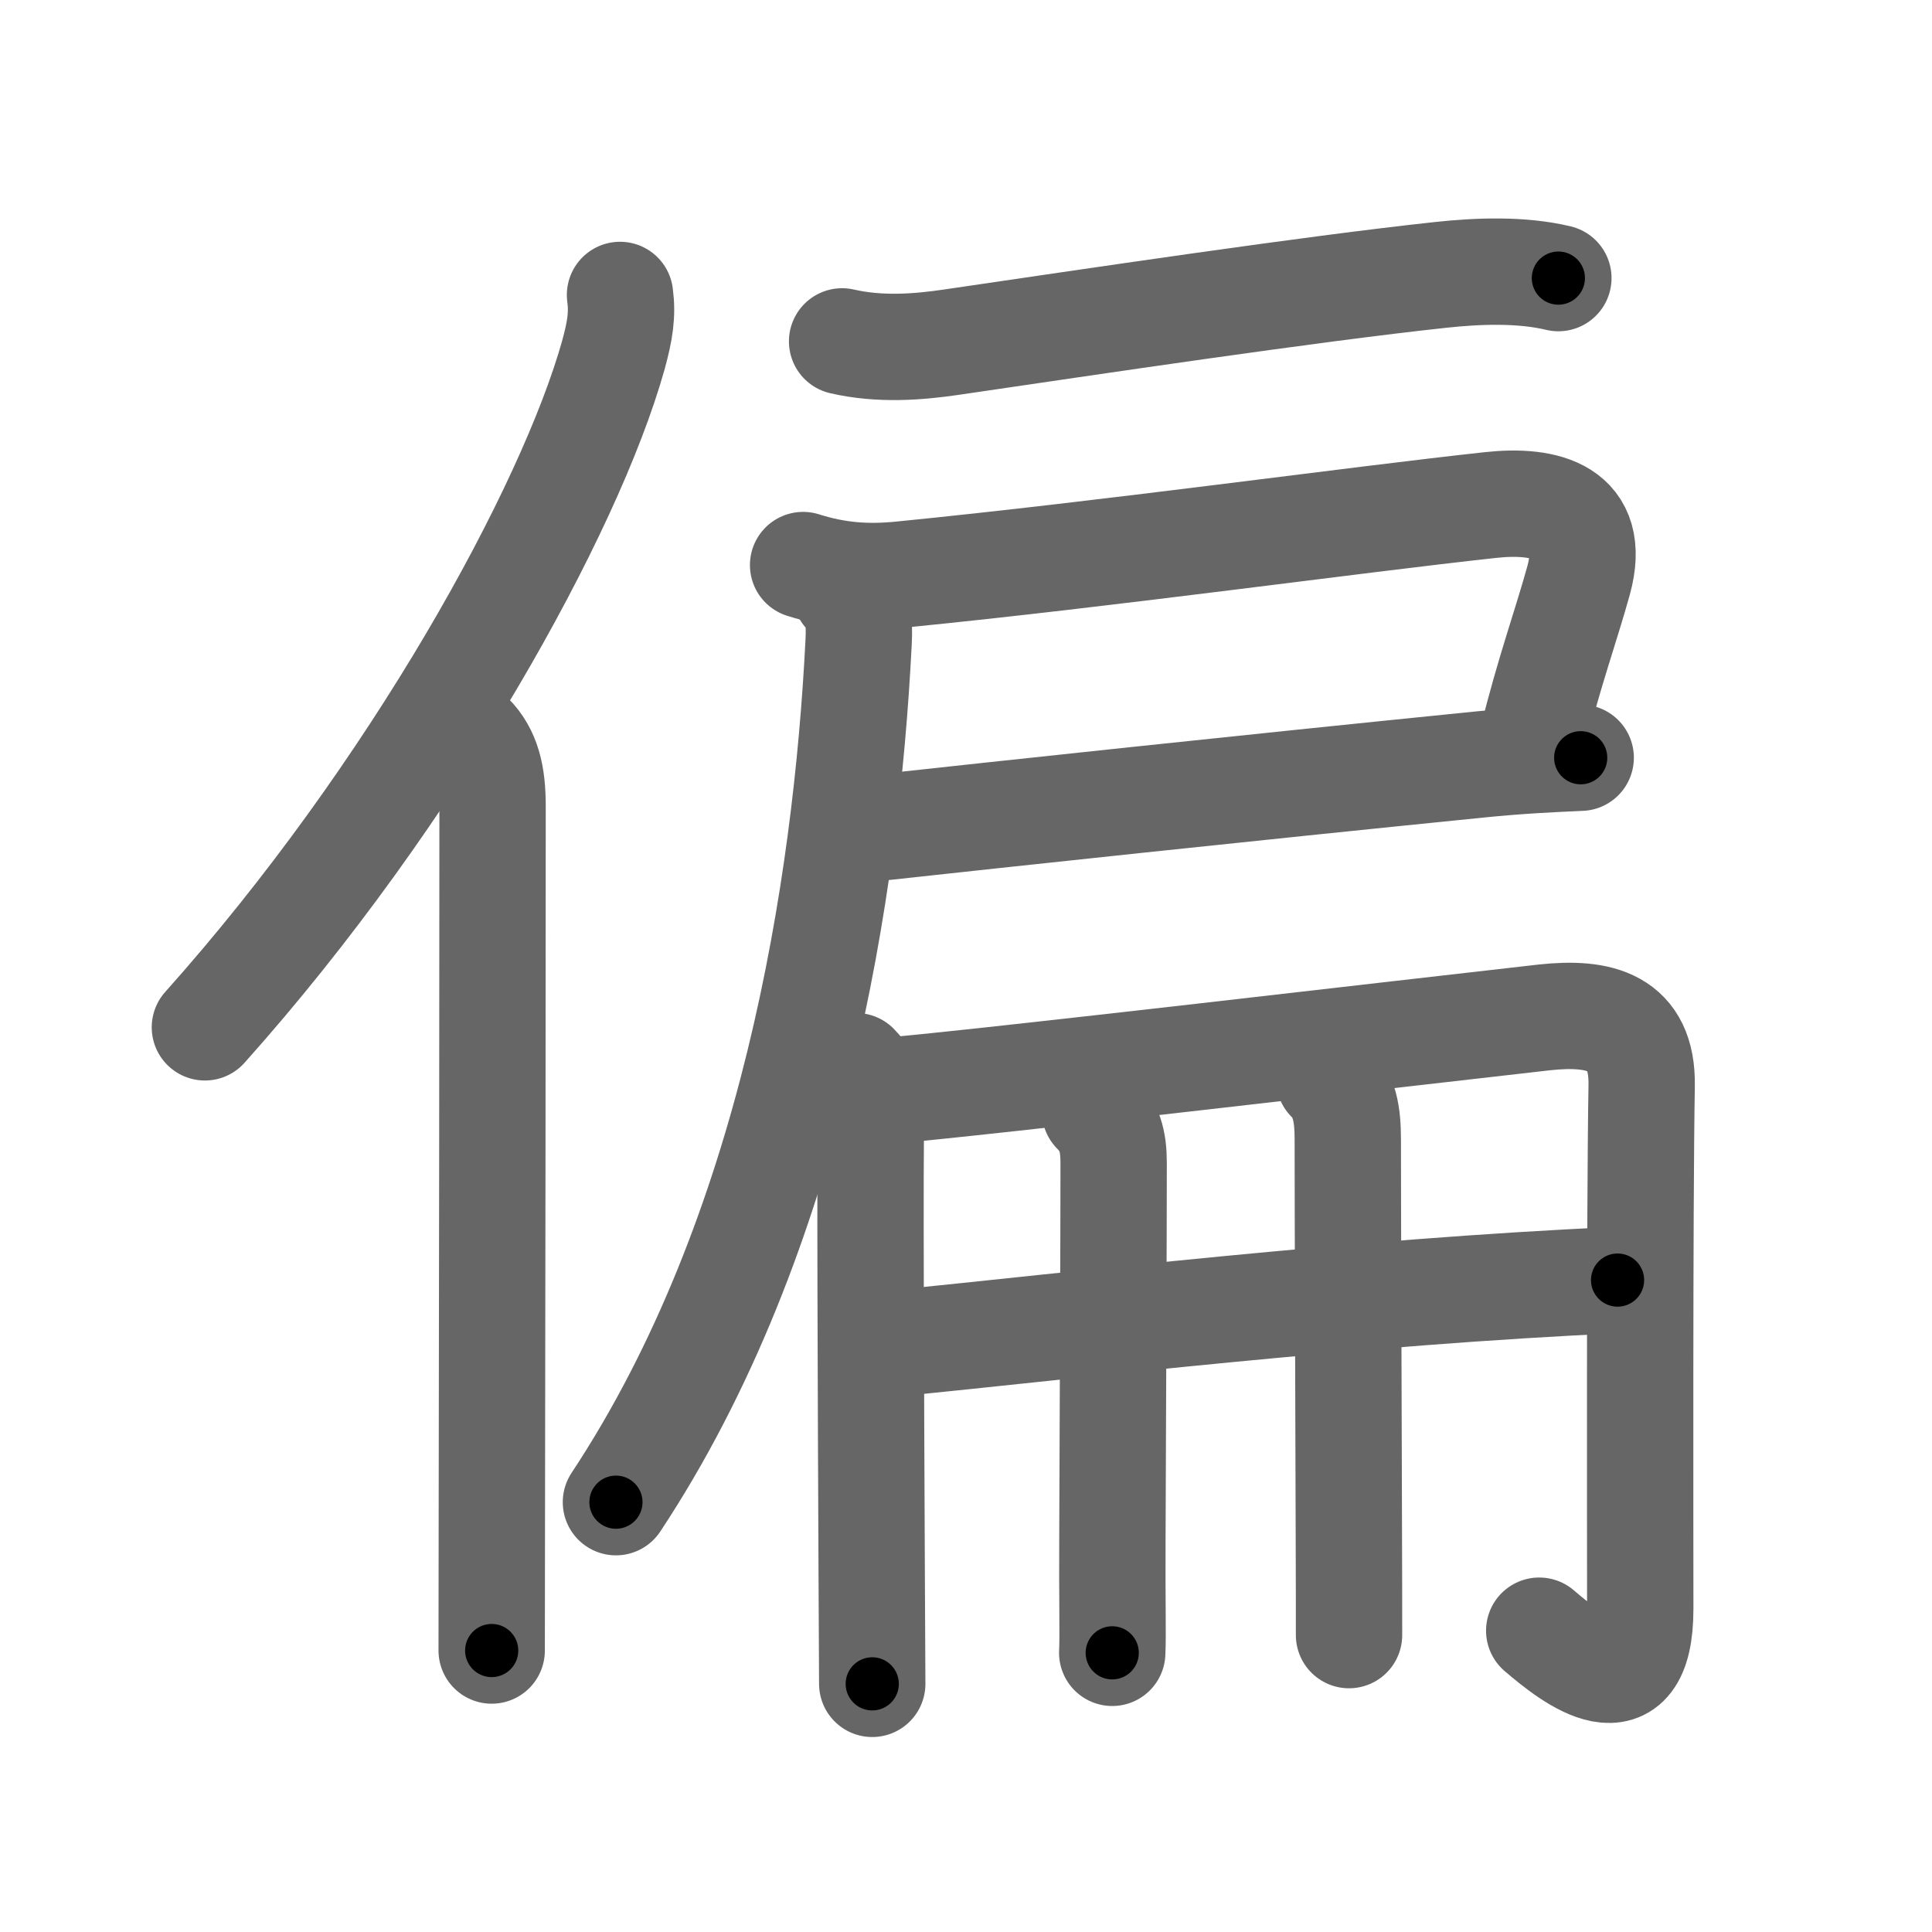 <svg xmlns="http://www.w3.org/2000/svg" viewBox="0 0 109 109" id="504f"><g fill="none" stroke="#666" stroke-width="6" stroke-linecap="round" stroke-linejoin="round"><g><g><path d="M34.98,16.64c0.15,1.12,0,2.03-0.38,3.41c-2.45,8.72-11.23,24.7-23.04,37.91" /><path d="M26.53,41.5c0.98,0.98,1.26,2.25,1.26,3.98c0,10.15-0.02,27.61-0.04,39.52c0,3.37-0.01,6.19-0.01,8.12" /></g><g p4:phon="扁" xmlns:p4="http://kanjivg.tagaini.net"><g><path d="M47.51,19.26c2.12,0.49,4.29,0.32,6.13,0.05c8.12-1.19,20.21-3,27.63-3.8c2.11-0.23,4.58-0.32,6.65,0.18" /><path d="M45.31,31.88c1.89,0.6,3.61,0.73,5.57,0.53c11.69-1.16,25.49-3.08,33.24-3.92c3.07-0.33,6.01,0.37,4.94,4.26c-0.69,2.5-1.69,5.25-2.61,9" /><path d="M49.07,46.75c8.06-0.88,20.81-2.25,34.43-3.62c2.08-0.21,4.01-0.31,5.68-0.38" /><path d="m47.71,33.43c0.74,0.74,0.79,1.66,0.73,2.82C47.75,50,44.75,69.63,34.75,84.75" /></g><g><g><path d="M48.29,60.15c0.84,0.84,1.02,2.08,0.86,3.17c-0.08,0.55-0.01,16.49,0.03,25.55c0.02,3.5,0.03,5.97,0.03,6.13" /><path d="M50.07,61.54c5.07-0.42,29.83-3.33,37.06-4.14c3.12-0.34,5.55,0.24,5.49,3.84c-0.12,6.99-0.08,26.38-0.08,29.53c0,5.84-3.86,2.81-5.7,1.23" /></g><g><g><path d="M50.21,75.82c10.67-1.07,26.42-2.95,41.05-3.6" /></g><g><path d="M61.78,62.7c0.82,0.82,1.05,1.67,1.05,2.9c0,3.68-0.04,13.68-0.07,21.15c-0.02,3.48,0.04,5.49-0.01,6.5" /></g><g><path d="M74.99,60.89c0.88,0.88,1.05,1.99,1.05,3.4c0,4.27,0.04,14.7,0.06,22.21c0.01,2.54,0.01,4.61,0.01,5.75" /></g></g></g></g></g></g><g fill="none" stroke="#000" stroke-width="3" stroke-linecap="round" stroke-linejoin="round"><path d="M34.98,16.64c0.15,1.12,0,2.03-0.38,3.41c-2.45,8.72-11.23,24.7-23.04,37.91" stroke-dasharray="48.115" stroke-dashoffset="48.115"><animate attributeName="stroke-dashoffset" values="48.115;48.115;0" dur="0.481s" fill="freeze" begin="0s;504f.click" /></path><path d="M26.53,41.5c0.98,0.98,1.26,2.25,1.26,3.98c0,10.15-0.02,27.61-0.04,39.52c0,3.37-0.01,6.19-0.01,8.12" stroke-dasharray="51.935" stroke-dashoffset="51.935"><animate attributeName="stroke-dashoffset" values="51.935" fill="freeze" begin="504f.click" /><animate attributeName="stroke-dashoffset" values="51.935;51.935;0" keyTimes="0;0.481;1" dur="1s" fill="freeze" begin="0s;504f.click" /></path><path d="M47.51,19.26c2.12,0.49,4.29,0.32,6.13,0.05c8.12-1.19,20.21-3,27.63-3.8c2.11-0.23,4.58-0.32,6.65,0.18" stroke-dasharray="40.743" stroke-dashoffset="40.743"><animate attributeName="stroke-dashoffset" values="40.743" fill="freeze" begin="504f.click" /><animate attributeName="stroke-dashoffset" values="40.743;40.743;0" keyTimes="0;0.711;1" dur="1.407s" fill="freeze" begin="0s;504f.click" /></path><path d="M45.31,31.88c1.89,0.6,3.61,0.73,5.57,0.53c11.69-1.16,25.49-3.08,33.24-3.92c3.07-0.33,6.01,0.37,4.94,4.26c-0.69,2.5-1.69,5.25-2.61,9" stroke-dasharray="56.742" stroke-dashoffset="56.742"><animate attributeName="stroke-dashoffset" values="56.742" fill="freeze" begin="504f.click" /><animate attributeName="stroke-dashoffset" values="56.742;56.742;0" keyTimes="0;0.713;1" dur="1.974s" fill="freeze" begin="0s;504f.click" /></path><path d="M49.07,46.75c8.06-0.88,20.81-2.25,34.43-3.62c2.08-0.21,4.01-0.31,5.68-0.38" stroke-dasharray="40.314" stroke-dashoffset="40.314"><animate attributeName="stroke-dashoffset" values="40.314" fill="freeze" begin="504f.click" /><animate attributeName="stroke-dashoffset" values="40.314;40.314;0" keyTimes="0;0.83;1" dur="2.377s" fill="freeze" begin="0s;504f.click" /></path><path d="m47.71,33.43c0.74,0.74,0.79,1.66,0.73,2.82C47.75,50,44.75,69.63,34.75,84.75" stroke-dasharray="53.987" stroke-dashoffset="53.987"><animate attributeName="stroke-dashoffset" values="53.987" fill="freeze" begin="504f.click" /><animate attributeName="stroke-dashoffset" values="53.987;53.987;0" keyTimes="0;0.815;1" dur="2.917s" fill="freeze" begin="0s;504f.click" /></path><path d="M48.29,60.15c0.84,0.84,1.02,2.08,0.86,3.17c-0.08,0.55-0.01,16.49,0.03,25.55c0.02,3.5,0.03,5.97,0.03,6.13" stroke-dasharray="35.088" stroke-dashoffset="35.088"><animate attributeName="stroke-dashoffset" values="35.088" fill="freeze" begin="504f.click" /><animate attributeName="stroke-dashoffset" values="35.088;35.088;0" keyTimes="0;0.893;1" dur="3.268s" fill="freeze" begin="0s;504f.click" /></path><path d="M50.07,61.54c5.07-0.42,29.83-3.33,37.06-4.14c3.12-0.34,5.55,0.24,5.49,3.84c-0.12,6.99-0.08,26.38-0.08,29.53c0,5.84-3.86,2.81-5.7,1.23" stroke-dasharray="83.68" stroke-dashoffset="83.68"><animate attributeName="stroke-dashoffset" values="83.68" fill="freeze" begin="504f.click" /><animate attributeName="stroke-dashoffset" values="83.68;83.68;0" keyTimes="0;0.839;1" dur="3.897s" fill="freeze" begin="0s;504f.click" /></path><path d="M50.21,75.82c10.67-1.07,26.42-2.95,41.05-3.6" stroke-dasharray="41.215" stroke-dashoffset="41.215"><animate attributeName="stroke-dashoffset" values="41.215" fill="freeze" begin="504f.click" /><animate attributeName="stroke-dashoffset" values="41.215;41.215;0" keyTimes="0;0.904;1" dur="4.309s" fill="freeze" begin="0s;504f.click" /></path><path d="M61.78,62.7c0.82,0.82,1.05,1.67,1.05,2.9c0,3.68-0.04,13.68-0.07,21.15c-0.02,3.48,0.04,5.49-0.01,6.5" stroke-dasharray="30.832" stroke-dashoffset="30.832"><animate attributeName="stroke-dashoffset" values="30.832" fill="freeze" begin="504f.click" /><animate attributeName="stroke-dashoffset" values="30.832;30.832;0" keyTimes="0;0.933;1" dur="4.617s" fill="freeze" begin="0s;504f.click" /></path><path d="M74.99,60.89c0.88,0.88,1.05,1.99,1.05,3.4c0,4.27,0.04,14.7,0.06,22.21c0.01,2.54,0.01,4.61,0.01,5.75" stroke-dasharray="31.624" stroke-dashoffset="31.624"><animate attributeName="stroke-dashoffset" values="31.624" fill="freeze" begin="504f.click" /><animate attributeName="stroke-dashoffset" values="31.624;31.624;0" keyTimes="0;0.936;1" dur="4.933s" fill="freeze" begin="0s;504f.click" /></path></g></svg>